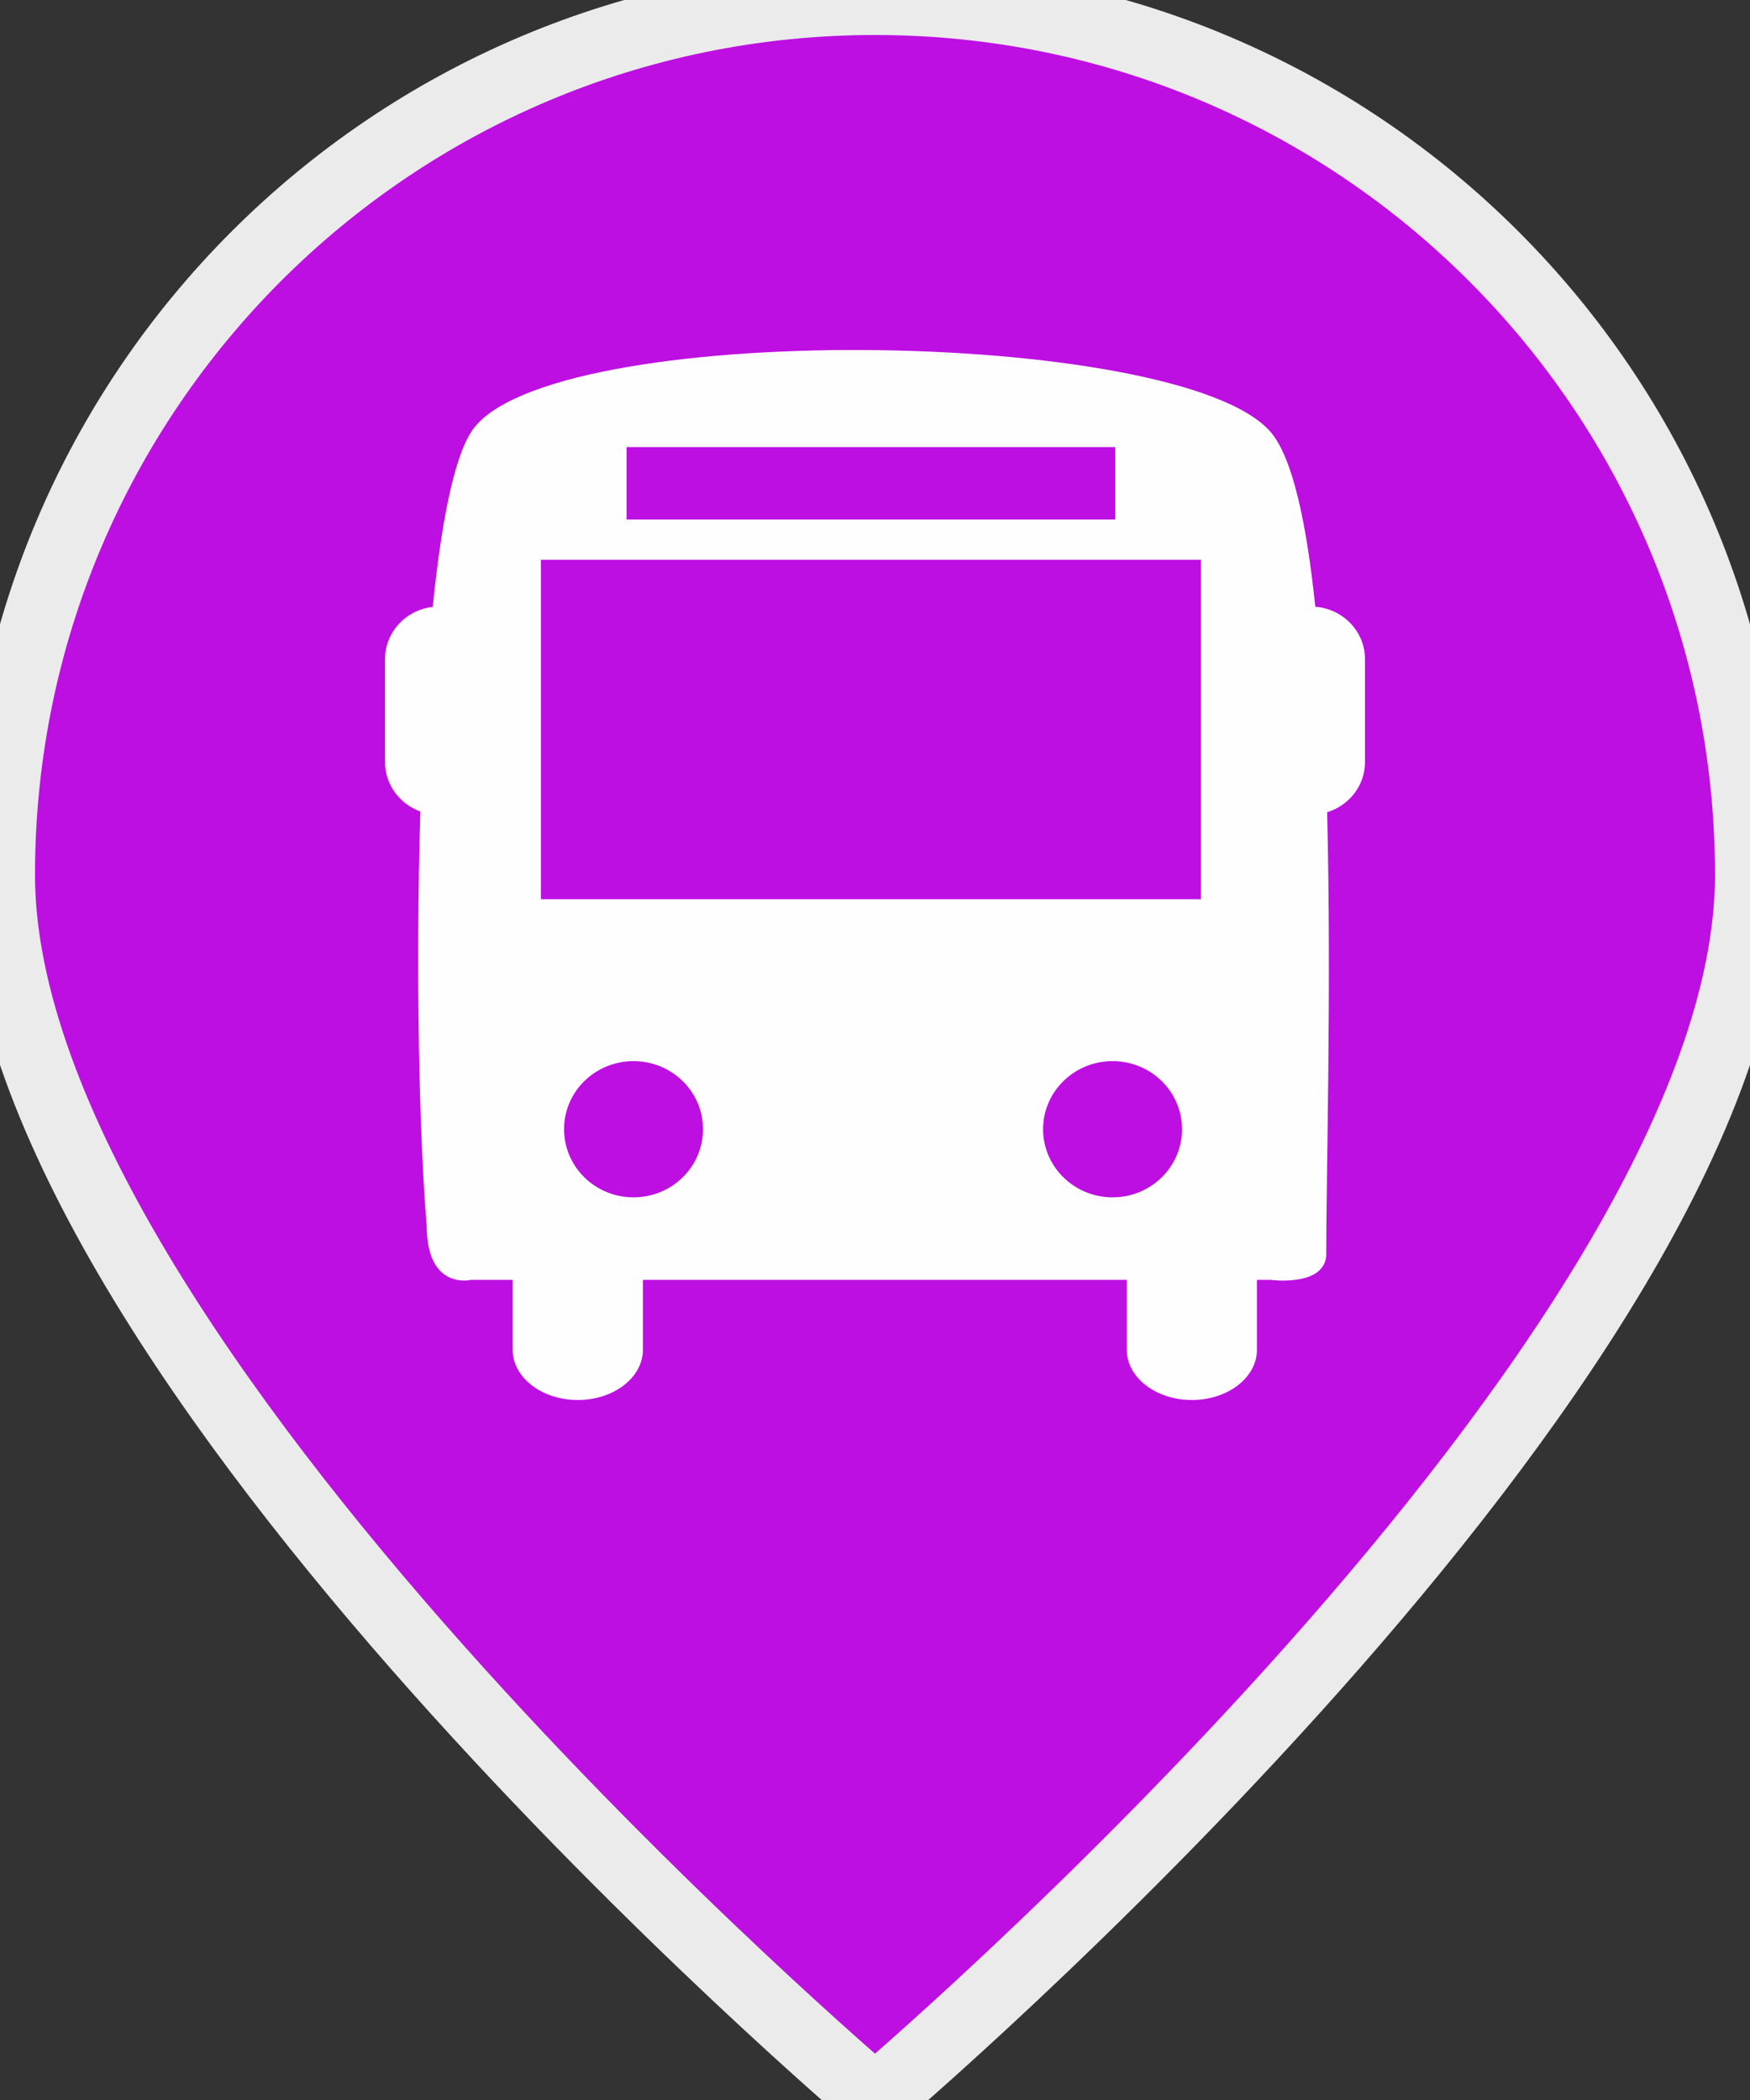 <?xml version="1.0" encoding="UTF-8" standalone="no"?>
<svg width="25px" height="30px" viewBox="0 0 25 30" version="1.1" xmlns="http://www.w3.org/2000/svg" xmlns:xlink="http://www.w3.org/1999/xlink" xmlns:sketch="http://www.bohemiancoding.com/sketch/ns">
    <rect x="0" y="0" width="25" height="30" fill="#333333" stroke="none"/>
    <!-- Generator: Sketch 3.2.2 (9983) - http://www.bohemiancoding.com/sketch -->
    <title>ico-bus3</title>
    <desc>Created with Sketch.</desc>
    <defs></defs>
    <g id="icons" stroke="none" stroke-width="1" fill="none" fill-rule="evenodd" sketch:type="MSPage">
        <g id="ico-bus3" sketch:type="MSArtboardGroup">
            <path d="M12.5,30 C12.5,30 25,19.404 25,12.5 C25,5.596 19.404,0 12.5,0 C5.596,0 0,5.596 0,12.5 C0,19.404 12.5,30 12.5,30 Z" id="Marker" stroke="#EBEBEB" fill="#BD0FE1" sketch:type="MSShapeGroup"></path>
            <path d="M18.79,8.668 C18.665,7.47 18.466,6.538 18.152,6.172 C16.854,4.665 7.763,4.555 6.73,6.172 C6.478,6.568 6.301,7.497 6.182,8.67 C5.799,8.714 5.5,9.03 5.5,9.418 L5.5,10.885 C5.5,11.211 5.711,11.486 6.005,11.593 C5.935,13.903 5.992,16.314 6.096,17.512 C6.096,18.438 6.73,18.284 6.73,18.284 L7.324,18.284 L7.324,19.283 C7.324,19.679 7.741,20 8.254,20 C8.768,20 9.184,19.679 9.184,19.283 L9.184,18.284 L16.097,18.284 L16.097,19.283 C16.097,19.679 16.513,20 17.027,20 C17.54,20 17.956,19.679 17.956,19.283 L17.956,18.284 L18.152,18.284 C18.152,18.284 18.898,18.385 18.946,17.949 C18.946,16.753 19.022,14.104 18.959,11.603 C19.272,11.507 19.5,11.225 19.5,10.885 L19.5,9.418 C19.5,9.021 19.187,8.699 18.79,8.668 L18.79,8.668 Z M8.951,6.387 L15.931,6.387 L15.931,7.422 L8.951,7.422 L8.951,6.387 L8.951,6.387 Z M9.05,17.105 C8.502,17.105 8.058,16.669 8.058,16.131 C8.058,15.594 8.502,15.159 9.05,15.159 C9.598,15.159 10.043,15.594 10.043,16.131 C10.043,16.669 9.599,17.105 9.05,17.105 L9.05,17.105 Z M15.894,17.105 C15.346,17.105 14.901,16.669 14.901,16.131 C14.901,15.594 15.346,15.159 15.894,15.159 C16.442,15.159 16.886,15.594 16.886,16.131 C16.887,16.669 16.442,17.105 15.894,17.105 L15.894,17.105 Z M17.156,12.846 L7.727,12.846 L7.727,7.997 L17.156,7.997 L17.156,12.846 L17.156,12.846 Z" id="Bus" fill="#FEFEFE" sketch:type="MSShapeGroup"></path>
        </g>
    </g>
</svg>